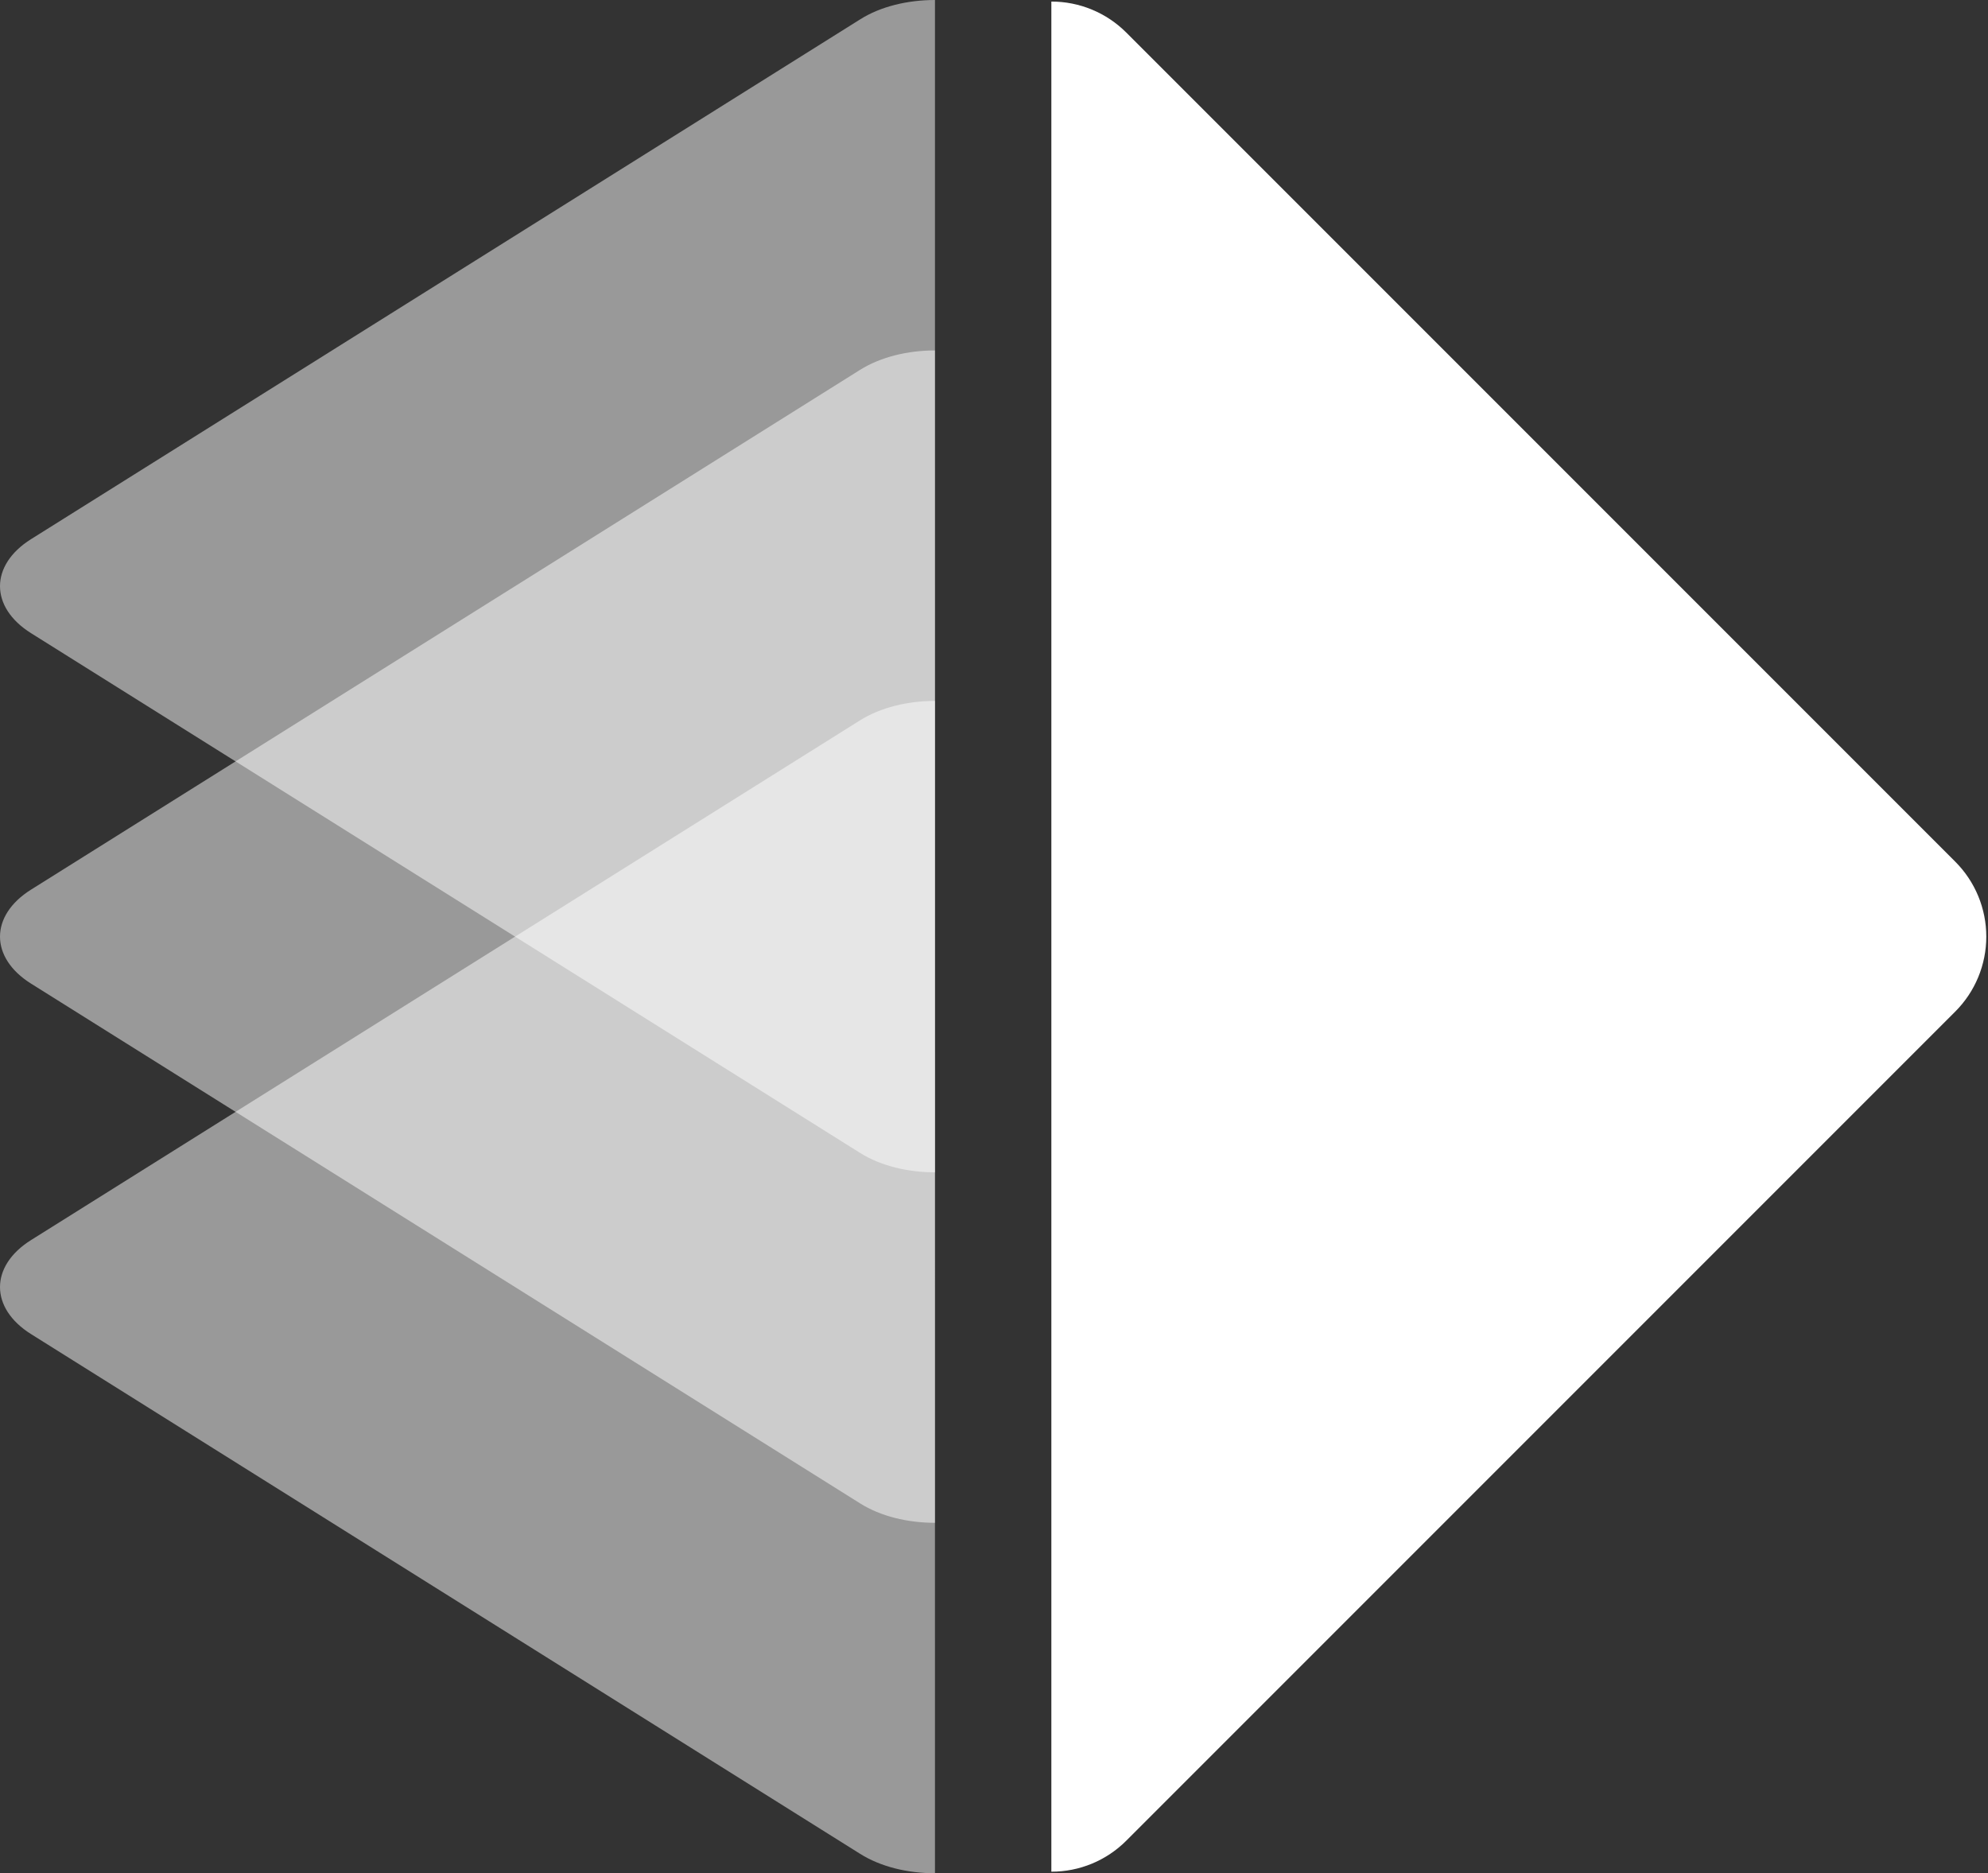 <svg width="743" height="700" viewBox="0 0 743 700" fill="none" xmlns="http://www.w3.org/2000/svg">
<rect x="0" y="0" width="743" height="700" fill="#333333" stroke="none"/>
<path d="M392.938 699.414C398.141 699.422 403.294 698.401 408.102 696.411C412.91 694.421 417.277 691.501 420.952 687.818L730.755 378.015C734.435 374.336 737.354 369.969 739.346 365.162C741.338 360.355 742.363 355.203 742.363 350C742.363 344.797 741.338 339.645 739.346 334.838C737.354 330.031 734.435 325.663 730.755 321.985L420.952 12.182C417.277 8.499 412.91 5.578 408.102 3.588C403.294 1.598 398.141 0.578 392.938 0.586V699.414Z" fill="white"/>
<path opacity="0.5" d="M349.438 569.045C339.302 569.045 329.166 566.651 321.435 561.769L11.596 367.556C-3.865 357.862 -3.865 342.138 11.596 332.444L321.411 138.231C329.142 133.384 339.278 130.955 349.414 130.955L349.438 569.045Z" fill="white"/>
<path opacity="0.5" d="M349.438 438.078C339.302 438.078 329.166 435.684 321.435 430.814L11.596 236.6C-3.865 226.907 -3.865 211.182 11.596 201.477L321.411 7.276C329.094 2.393 339.278 0 349.438 0V438.078Z" fill="white"/>
<path opacity="0.5" d="M349.438 699.999C339.302 699.999 329.166 697.606 321.435 692.723L11.596 498.522C-3.865 488.817 -3.865 473.092 11.596 463.399L321.411 269.186C329.142 264.339 339.278 261.922 349.414 261.922L349.438 699.999Z" fill="white"/>
</svg>
